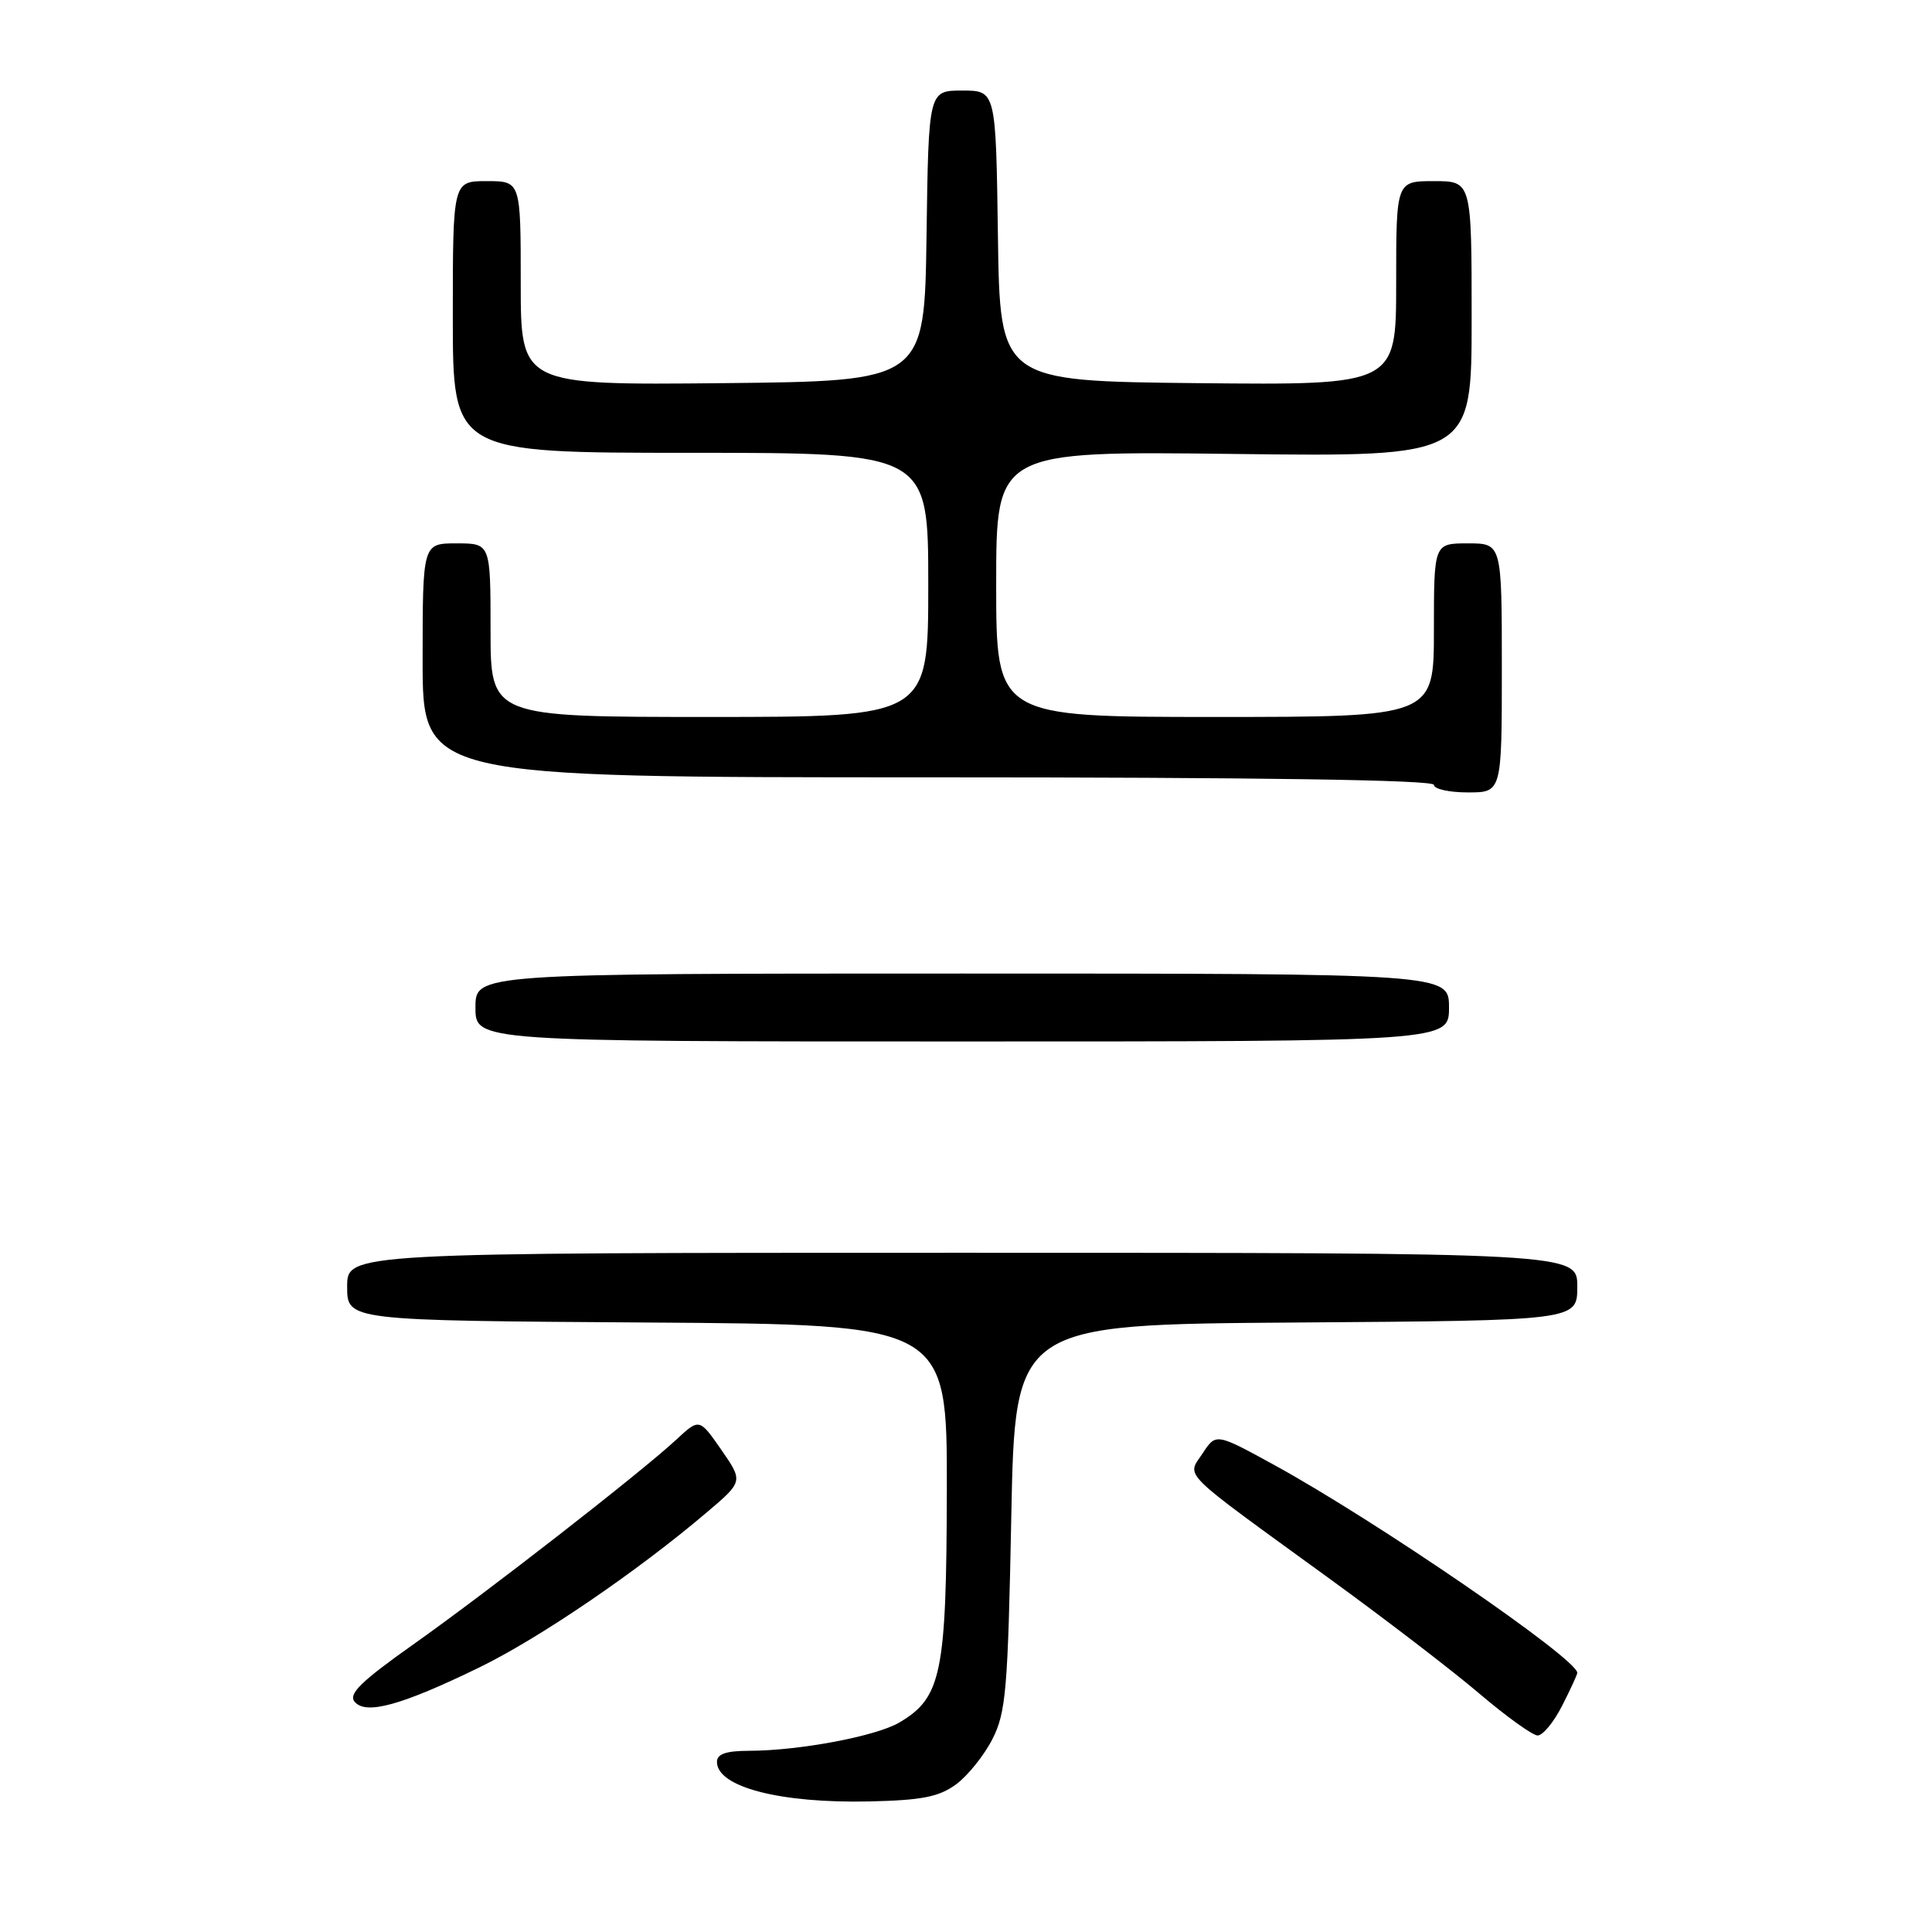 <?xml version="1.0" encoding="UTF-8" standalone="no"?>
<!DOCTYPE svg PUBLIC "-//W3C//DTD SVG 1.1//EN" "http://www.w3.org/Graphics/SVG/1.1/DTD/svg11.dtd" >
<svg xmlns="http://www.w3.org/2000/svg" xmlns:xlink="http://www.w3.org/1999/xlink" version="1.1" viewBox="0 0 256 256">
 <g >
 <path fill="currentColor"
d=" M 126.68 236.44 C 128.23 235.30 130.40 232.60 131.50 230.44 C 133.30 226.90 133.55 223.93 134.00 201.00 C 134.50 175.50 134.50 175.50 171.75 175.24 C 209.00 174.98 209.00 174.98 209.00 170.49 C 209.00 166.00 209.00 166.00 127.50 166.00 C 46.00 166.00 46.00 166.00 46.00 170.49 C 46.00 174.98 46.00 174.98 85.75 175.24 C 125.50 175.50 125.50 175.50 125.46 197.50 C 125.41 221.77 124.76 224.94 119.17 228.24 C 116.09 230.06 105.90 231.98 99.25 231.99 C 96.19 232.00 95.00 232.41 95.00 233.46 C 95.00 236.79 103.38 238.96 115.18 238.70 C 122.17 238.54 124.41 238.10 126.68 236.44 Z  M 206.98 226.04 C 208.09 223.86 209.00 221.89 209.00 221.66 C 209.00 219.80 182.35 201.52 168.81 194.10 C 161.12 189.89 161.12 189.89 159.36 192.57 C 157.26 195.78 156.00 194.53 176.00 209.06 C 183.43 214.45 192.43 221.35 196.00 224.39 C 199.57 227.43 203.05 229.93 203.73 229.96 C 204.41 229.98 205.87 228.22 206.98 226.04 Z  M 63.50 220.95 C 71.46 217.08 84.45 208.22 93.65 200.40 C 98.48 196.30 98.48 196.30 95.58 192.11 C 92.67 187.92 92.67 187.92 89.59 190.78 C 84.85 195.17 64.54 210.98 54.70 217.94 C 47.81 222.82 46.14 224.46 46.99 225.49 C 48.47 227.27 53.18 225.97 63.50 220.95 Z  M 192.00 133.50 C 192.00 129.00 192.00 129.00 127.50 129.00 C 63.00 129.00 63.00 129.00 63.00 133.50 C 63.00 138.00 63.00 138.00 127.50 138.00 C 192.00 138.00 192.00 138.00 192.00 133.50 Z  M 199.00 88.50 C 199.00 72.00 199.00 72.00 194.50 72.00 C 190.00 72.00 190.00 72.00 190.00 83.50 C 190.00 95.00 190.00 95.00 161.00 95.00 C 132.00 95.00 132.00 95.00 132.00 77.39 C 132.00 59.77 132.00 59.77 163.50 60.15 C 195.00 60.53 195.00 60.53 195.00 42.26 C 195.00 24.00 195.00 24.00 190.00 24.00 C 185.00 24.00 185.00 24.00 185.00 37.52 C 185.00 51.03 185.00 51.03 158.75 50.77 C 132.50 50.50 132.50 50.50 132.23 31.25 C 131.96 12.00 131.96 12.00 127.50 12.00 C 123.04 12.00 123.04 12.00 122.77 31.25 C 122.50 50.50 122.50 50.50 95.75 50.77 C 69.00 51.03 69.00 51.03 69.00 37.52 C 69.00 24.00 69.00 24.00 64.50 24.00 C 60.00 24.00 60.00 24.00 60.00 42.00 C 60.00 60.00 60.00 60.00 91.50 60.00 C 123.00 60.00 123.00 60.00 123.00 77.50 C 123.00 95.00 123.00 95.00 94.00 95.00 C 65.00 95.00 65.00 95.00 65.00 83.50 C 65.00 72.00 65.00 72.00 60.50 72.00 C 56.00 72.00 56.00 72.00 56.00 87.50 C 56.00 103.00 56.00 103.00 123.00 103.00 C 167.00 103.00 190.00 103.34 190.00 104.00 C 190.00 104.55 192.03 105.00 194.50 105.00 C 199.00 105.00 199.00 105.00 199.00 88.50 Z "/>
</g>
</svg>